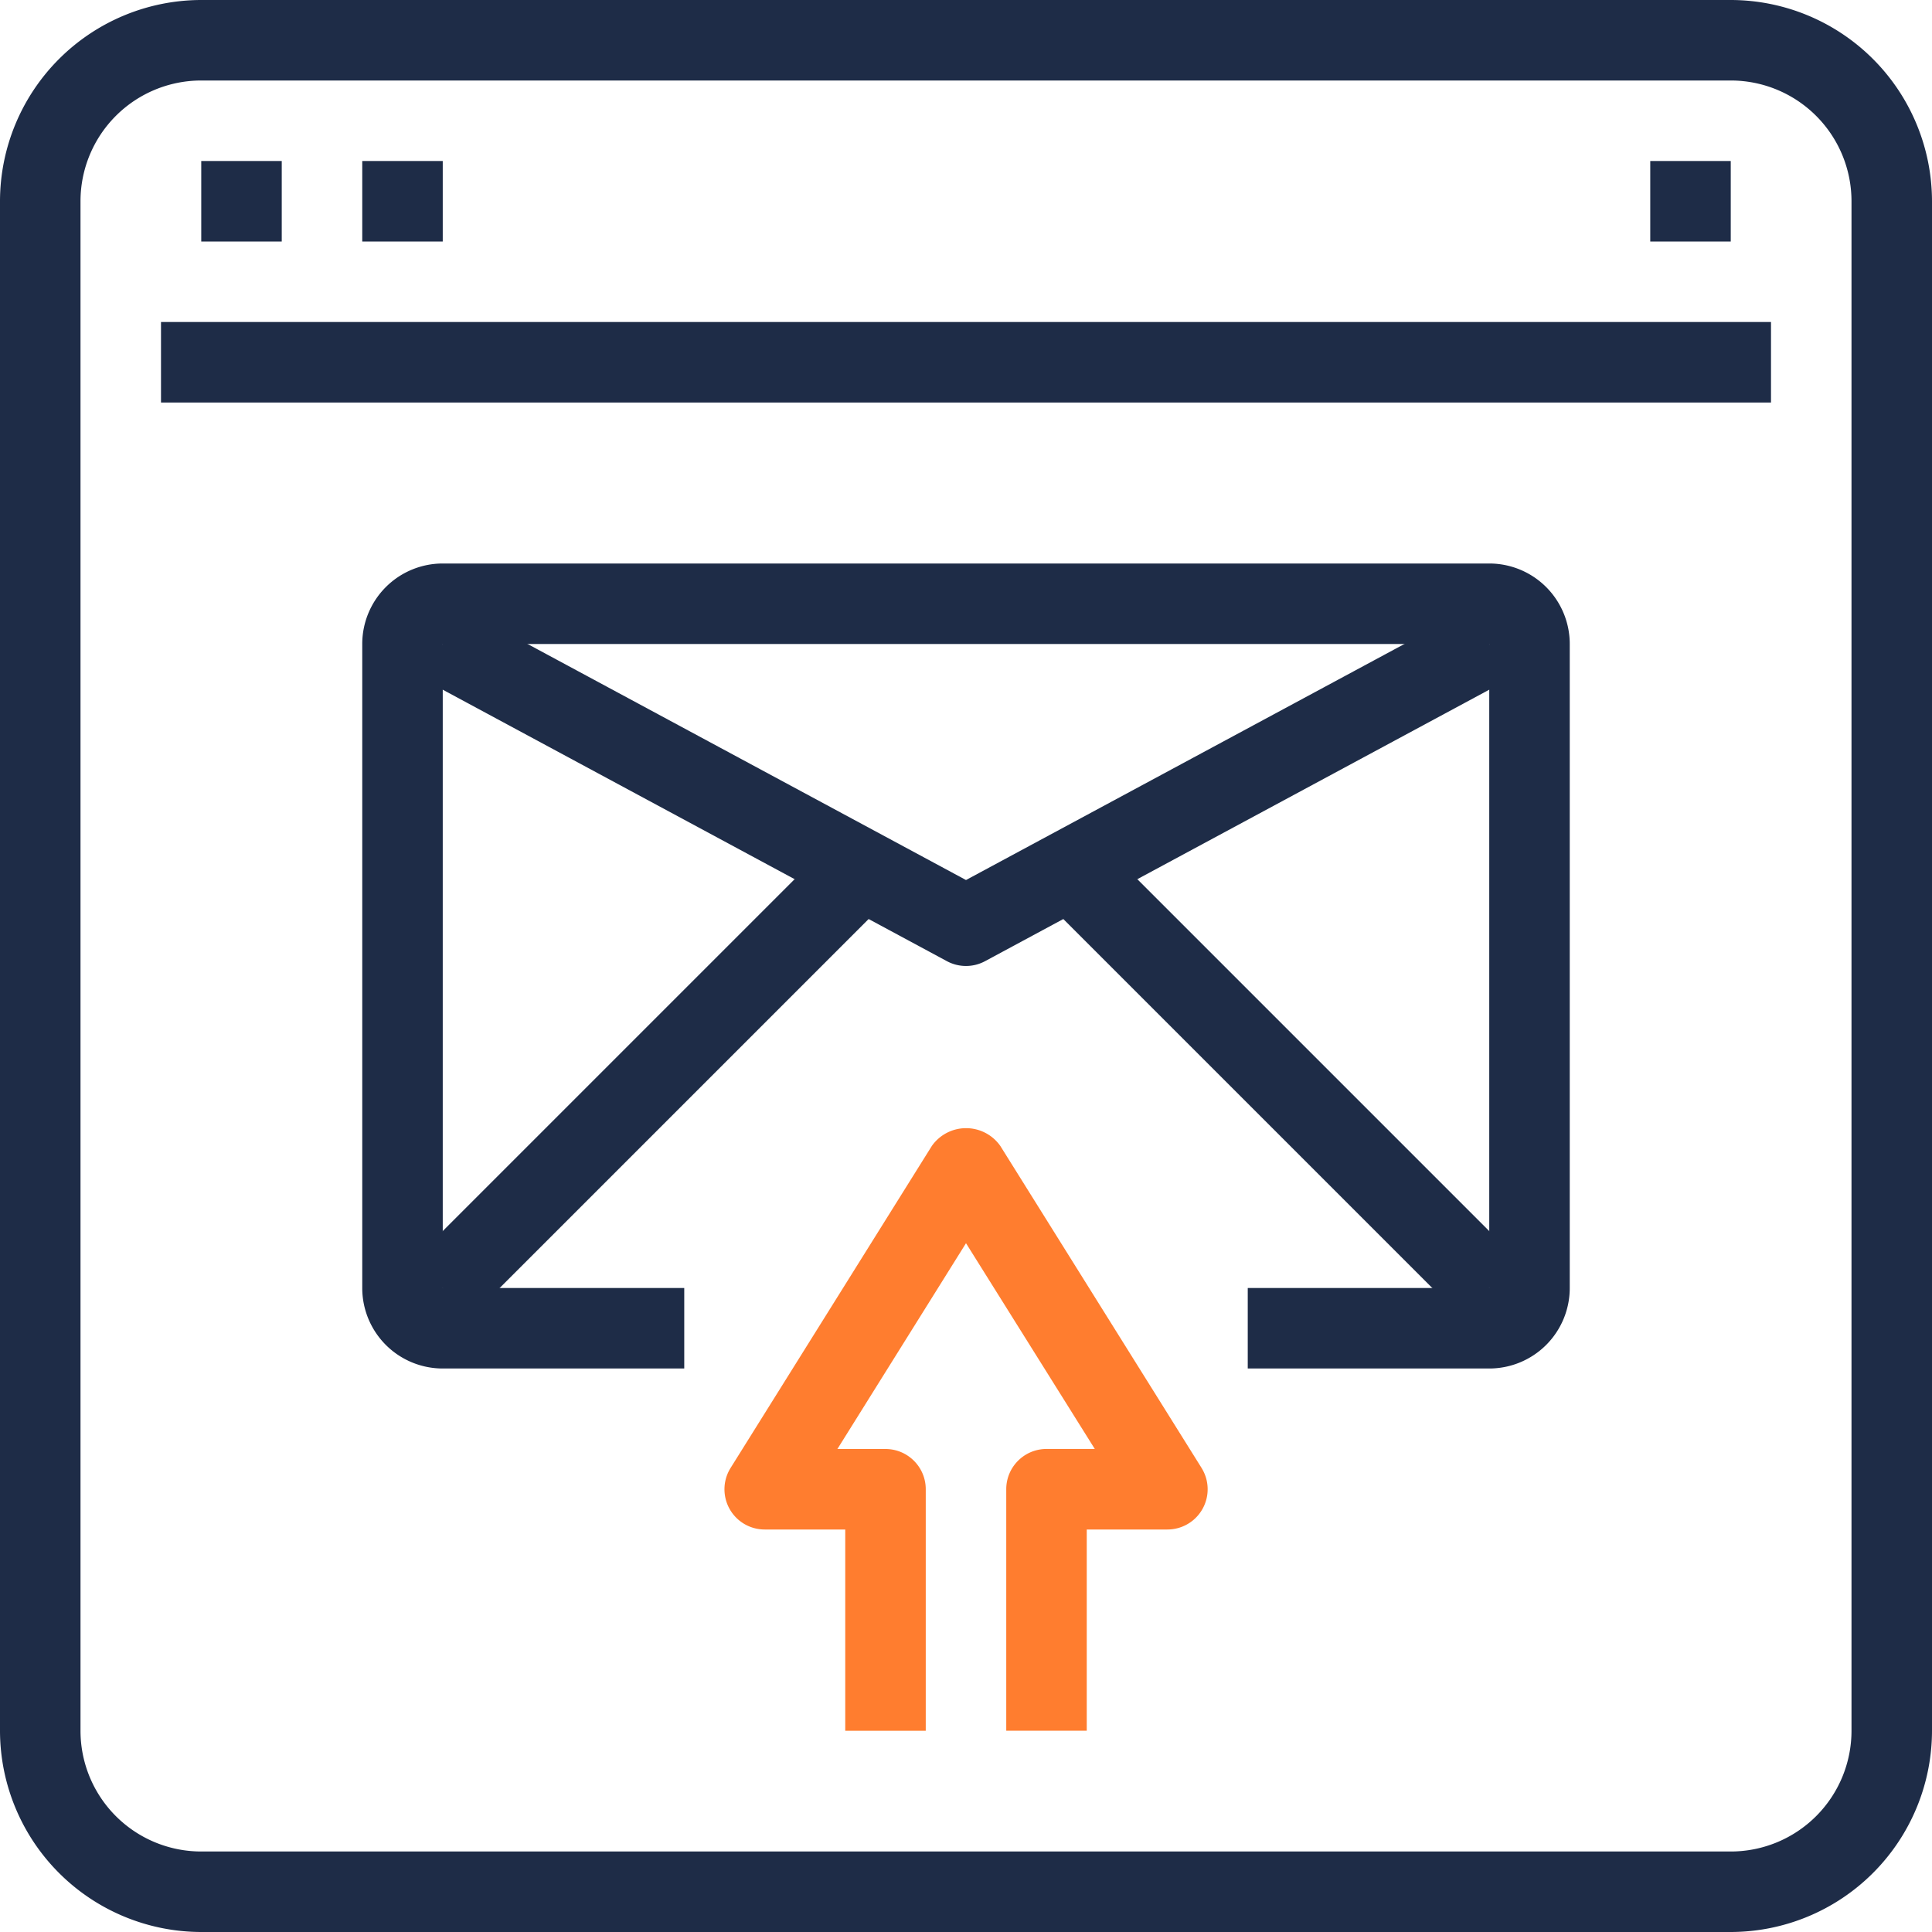 <svg width="60" height="60" fill="none" xmlns="http://www.w3.org/2000/svg"><path d="M53.75 0H6.25A6.257 6.257 0 000 6.25v47.5A6.258 6.258 0 006.25 60h47.5A6.257 6.257 0 0060 53.75V6.25A6.257 6.257 0 0053.75 0zm3.75 53.75a3.75 3.75 0 01-3.75 3.75H6.25a3.75 3.75 0 01-3.75-3.75V6.25A3.75 3.75 0 016.25 2.5h47.5a3.75 3.75 0 013.75 3.75v47.5z" fill="#1E2C47"/><path d="M55 10H5v2.5h50V10zM8.75 5h-2.5v2.5h2.5V5zM13.75 5h-2.5v2.5h2.5V5zM53.75 5h-2.5v2.5h2.5V5zM25.365 26.616l-12.5 12.5 1.768 1.768 12.5-12.5-1.768-1.768zM34.634 26.617l-1.768 1.768 12.5 12.5 1.768-1.768-12.5-12.5z" fill="#1E2C47"/><path d="M46.25 17.5h-32.5a2.5 2.5 0 00-2.5 2.5v20a2.5 2.5 0 002.5 2.5h7.5V40h-7.5V20h32.5v20h-7.5v2.5h7.5a2.5 2.5 0 002.5-2.5V20a2.5 2.5 0 00-2.5-2.5z" fill="#1E2C47"/><path d="M45.657 18.9L30 27.33 14.342 18.9l-1.185 2.2 16.25 8.75a1.25 1.25 0 001.185 0l16.25-8.75-1.185-2.2z" fill="#1E2C47"/><path d="M37.315 45.587l-6.25-10a1.3 1.3 0 00-2.125 0l-6.25 10a1.249 1.249 0 001.06 1.913h2.5v6.25h2.5v-7.5c0-.69-.56-1.25-1.25-1.25h-1.494L30 38.609l4 6.39h-1.5c-.69 0-1.25.56-1.25 1.25v7.5h2.5V47.5h2.5a1.25 1.25 0 001.065-1.912z" fill="#FF7D2F"/></svg>